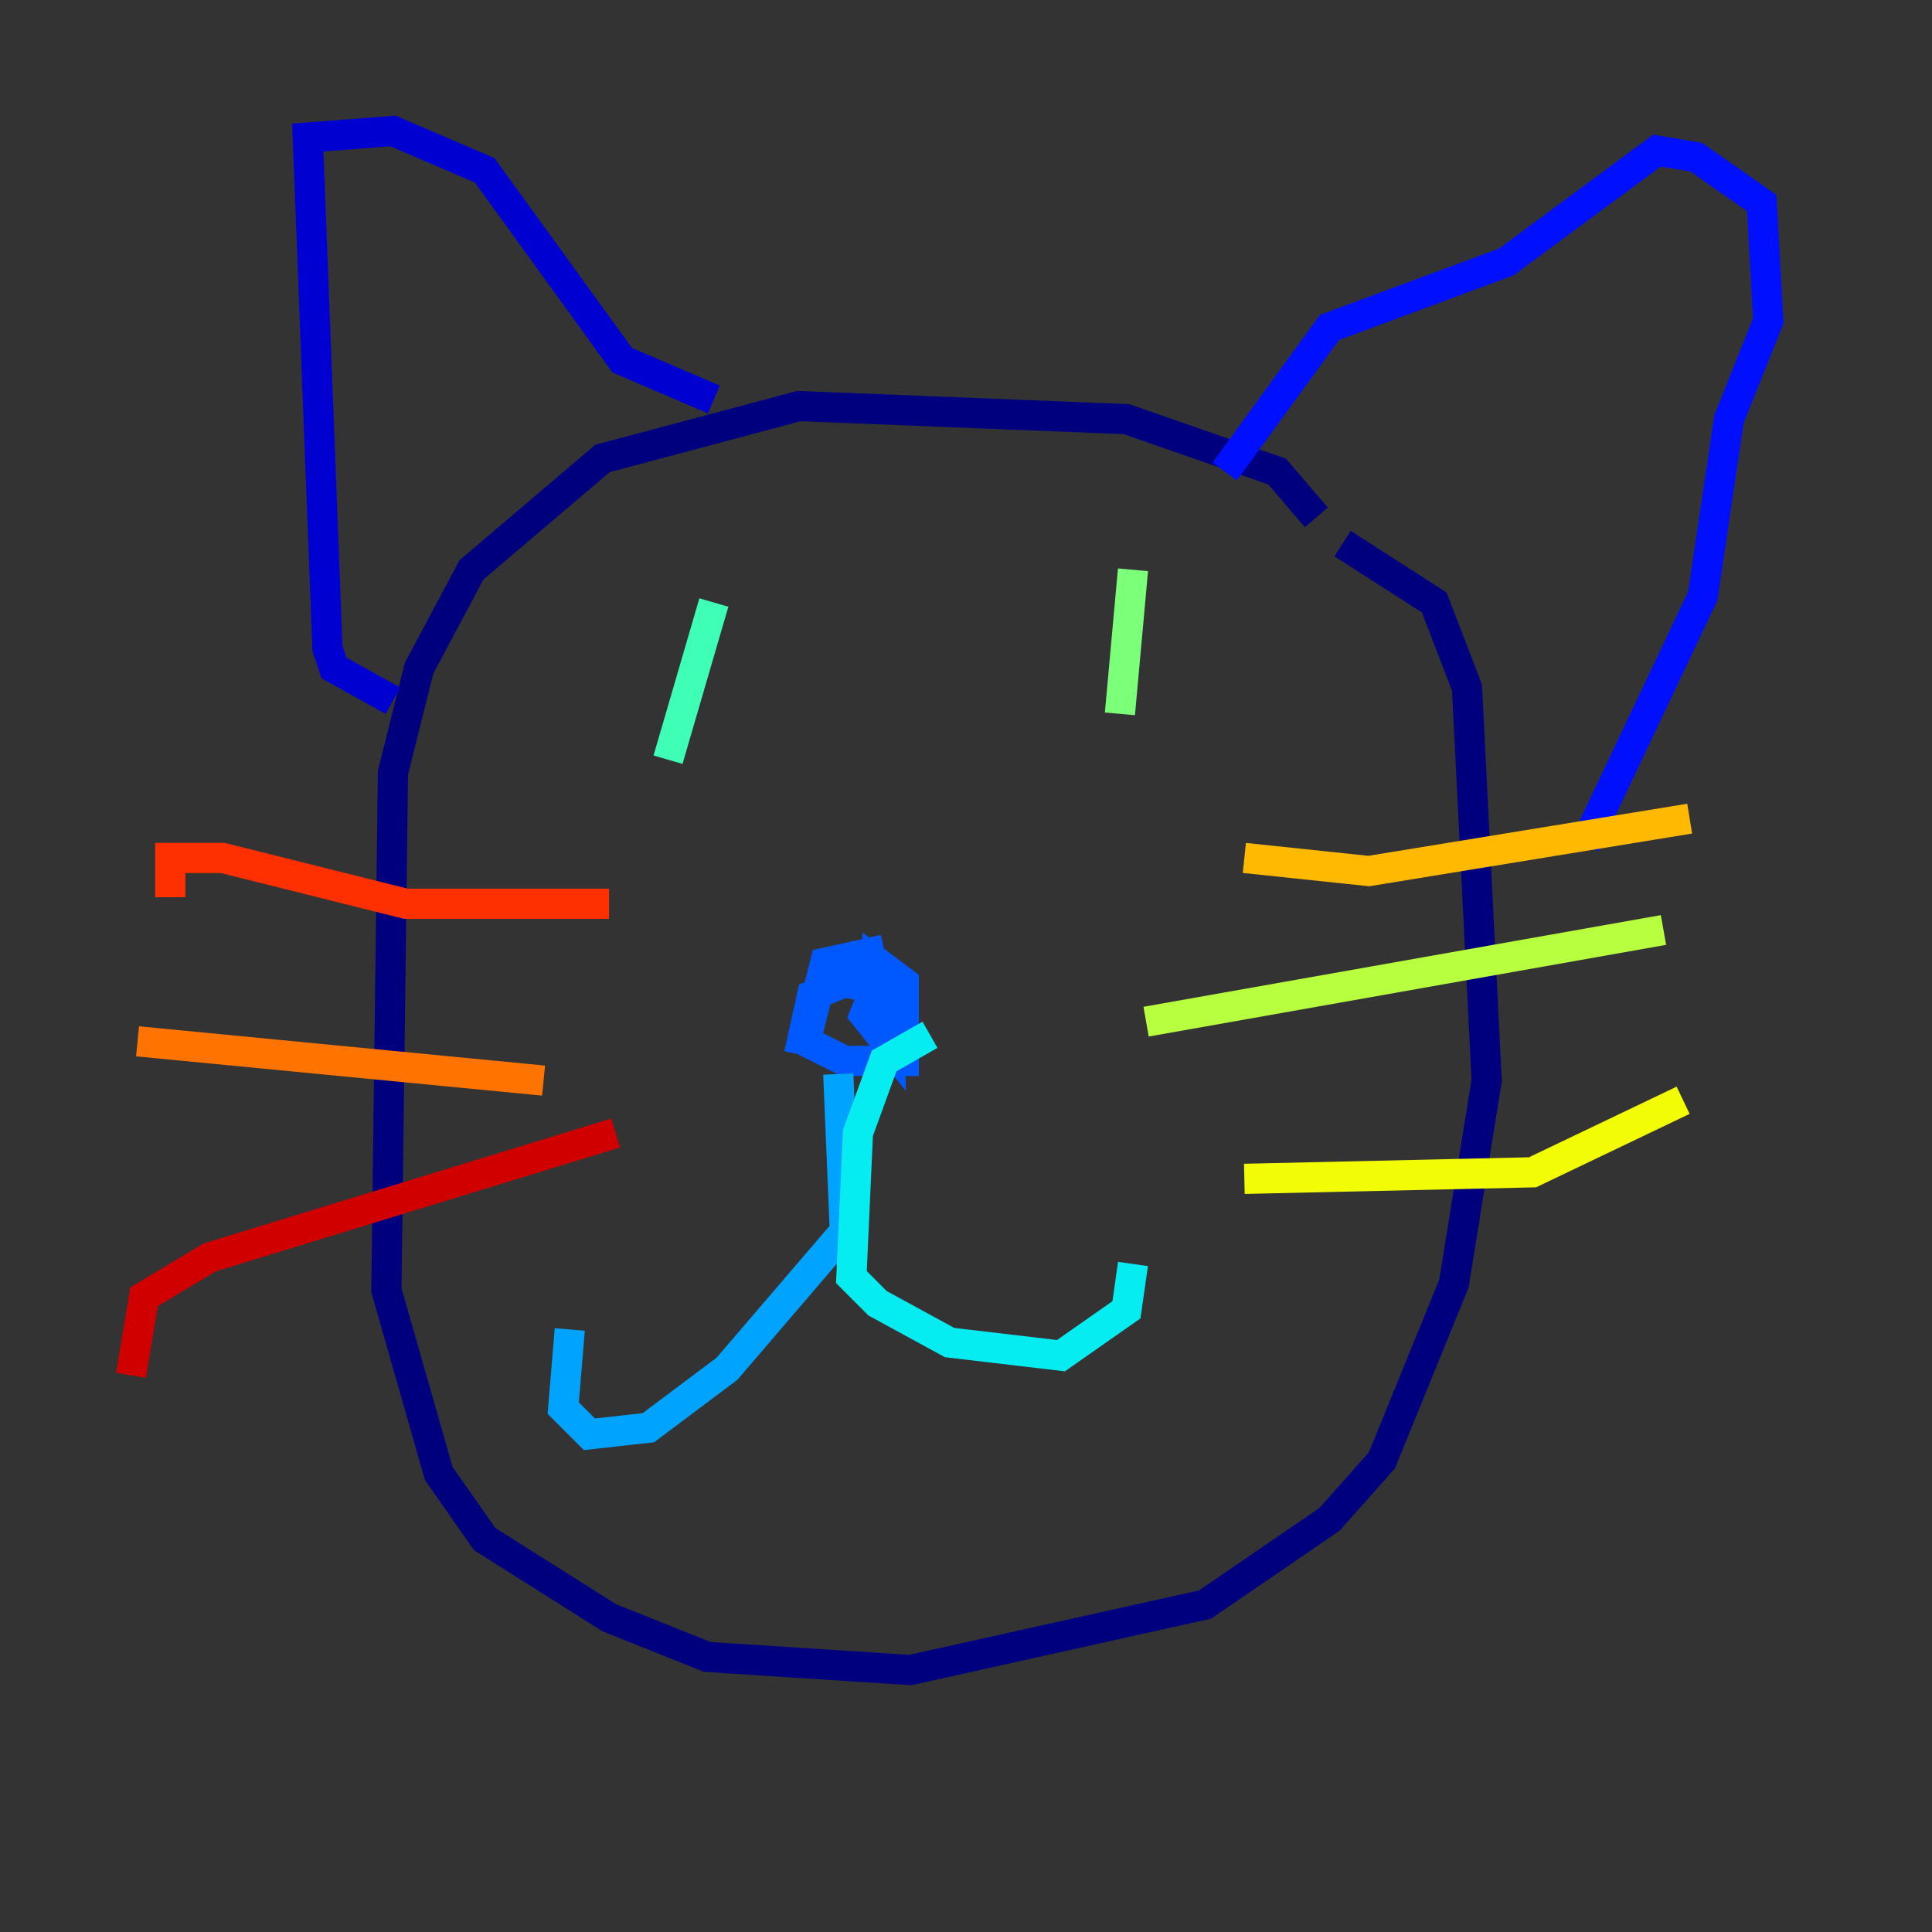 <?xml version="1.0" encoding="utf-8" ?>
<svg baseProfile="tiny" height="128" version="1.2" viewBox="0,0,128,128" width="128" xmlns="http://www.w3.org/2000/svg" xmlns:ev="http://www.w3.org/2001/xml-events" xmlns:xlink="http://www.w3.org/1999/xlink"><rect x="0" y="0" width="128" height="128" fill="#333333" stroke="none"/><defs /><polyline fill="none" points="87.214,34.278 84.61,31.241 74.63,27.77 52.936,26.902 39.919,30.373 31.241,37.749 27.77,44.258 26.034,51.2 25.6,85.478 29.071,97.627 32.108,101.966 40.352,107.173 46.861,109.776 60.312,110.644 79.837,106.305 88.081,100.664 91.552,96.759 96.325,85.044 98.495,71.593 97.193,45.559 95.024,39.919 88.949,36.014" stroke="#00007f" stroke-width="2" /><polyline fill="none" points="26.034,46.427 22.129,44.258 21.695,42.956 20.393,9.112 26.034,8.678 32.108,11.281 41.22,23.864 47.295,26.468" stroke="#0000d1" stroke-width="2" /><polyline fill="none" points="81.139,31.241 88.081,21.695 99.797,17.356 109.776,9.98 112.38,10.414 116.719,13.451 117.153,21.261 114.549,27.77 112.814,39.485 105.003,55.973" stroke="#0010ff" stroke-width="2" /><polyline fill="none" points="58.576,62.915 54.671,63.783 53.37,68.99 55.973,70.291 59.878,70.291 59.878,65.085 58.142,63.783 58.142,68.122 58.142,65.085 57.275,67.254 59.01,69.424 59.01,65.085 57.709,64.651 57.709,67.688 58.142,65.519 55.973,65.085 53.803,65.953 52.936,69.858" stroke="#0058ff" stroke-width="2" /><polyline fill="none" points="55.539,71.159 55.973,81.573 48.163,90.685 42.956,94.59 39.051,95.024 37.315,93.288 37.749,88.081" stroke="#00a4ff" stroke-width="2" /><polyline fill="none" points="61.614,68.556 58.576,70.291 56.841,75.064 56.407,84.61 58.142,86.346 62.915,88.949 70.291,89.817 74.63,86.78 75.064,83.742" stroke="#05ecf1" stroke-width="2" /><polyline fill="none" points="47.295,39.919 44.258,50.332" stroke="#3fffb7" stroke-width="2" /><polyline fill="none" points="75.064,37.749 74.197,47.295" stroke="#7cff79" stroke-width="2" /><polyline fill="none" points="75.932,67.688 110.21,61.614" stroke="#b7ff3f" stroke-width="2" /><polyline fill="none" points="82.441,78.102 101.532,77.668 111.512,72.895" stroke="#f1fc05" stroke-width="2" /><polyline fill="none" points="82.441,56.841 90.685,57.709 111.946,54.237" stroke="#ffb900" stroke-width="2" /><polyline fill="none" points="36.014,71.593 9.112,68.99" stroke="#ff7300" stroke-width="2" /><polyline fill="none" points="40.352,59.878 26.902,59.878 14.752,56.841 11.281,56.841 11.281,59.444" stroke="#ff3000" stroke-width="2" /><polyline fill="none" points="40.786,75.064 13.885,83.308 9.546,85.912 8.678,91.119" stroke="#d10000" stroke-width="2" /><polyline fill="none" points="49.031,119.322 49.031,119.322" stroke="#7f0000" stroke-width="2" /></svg>